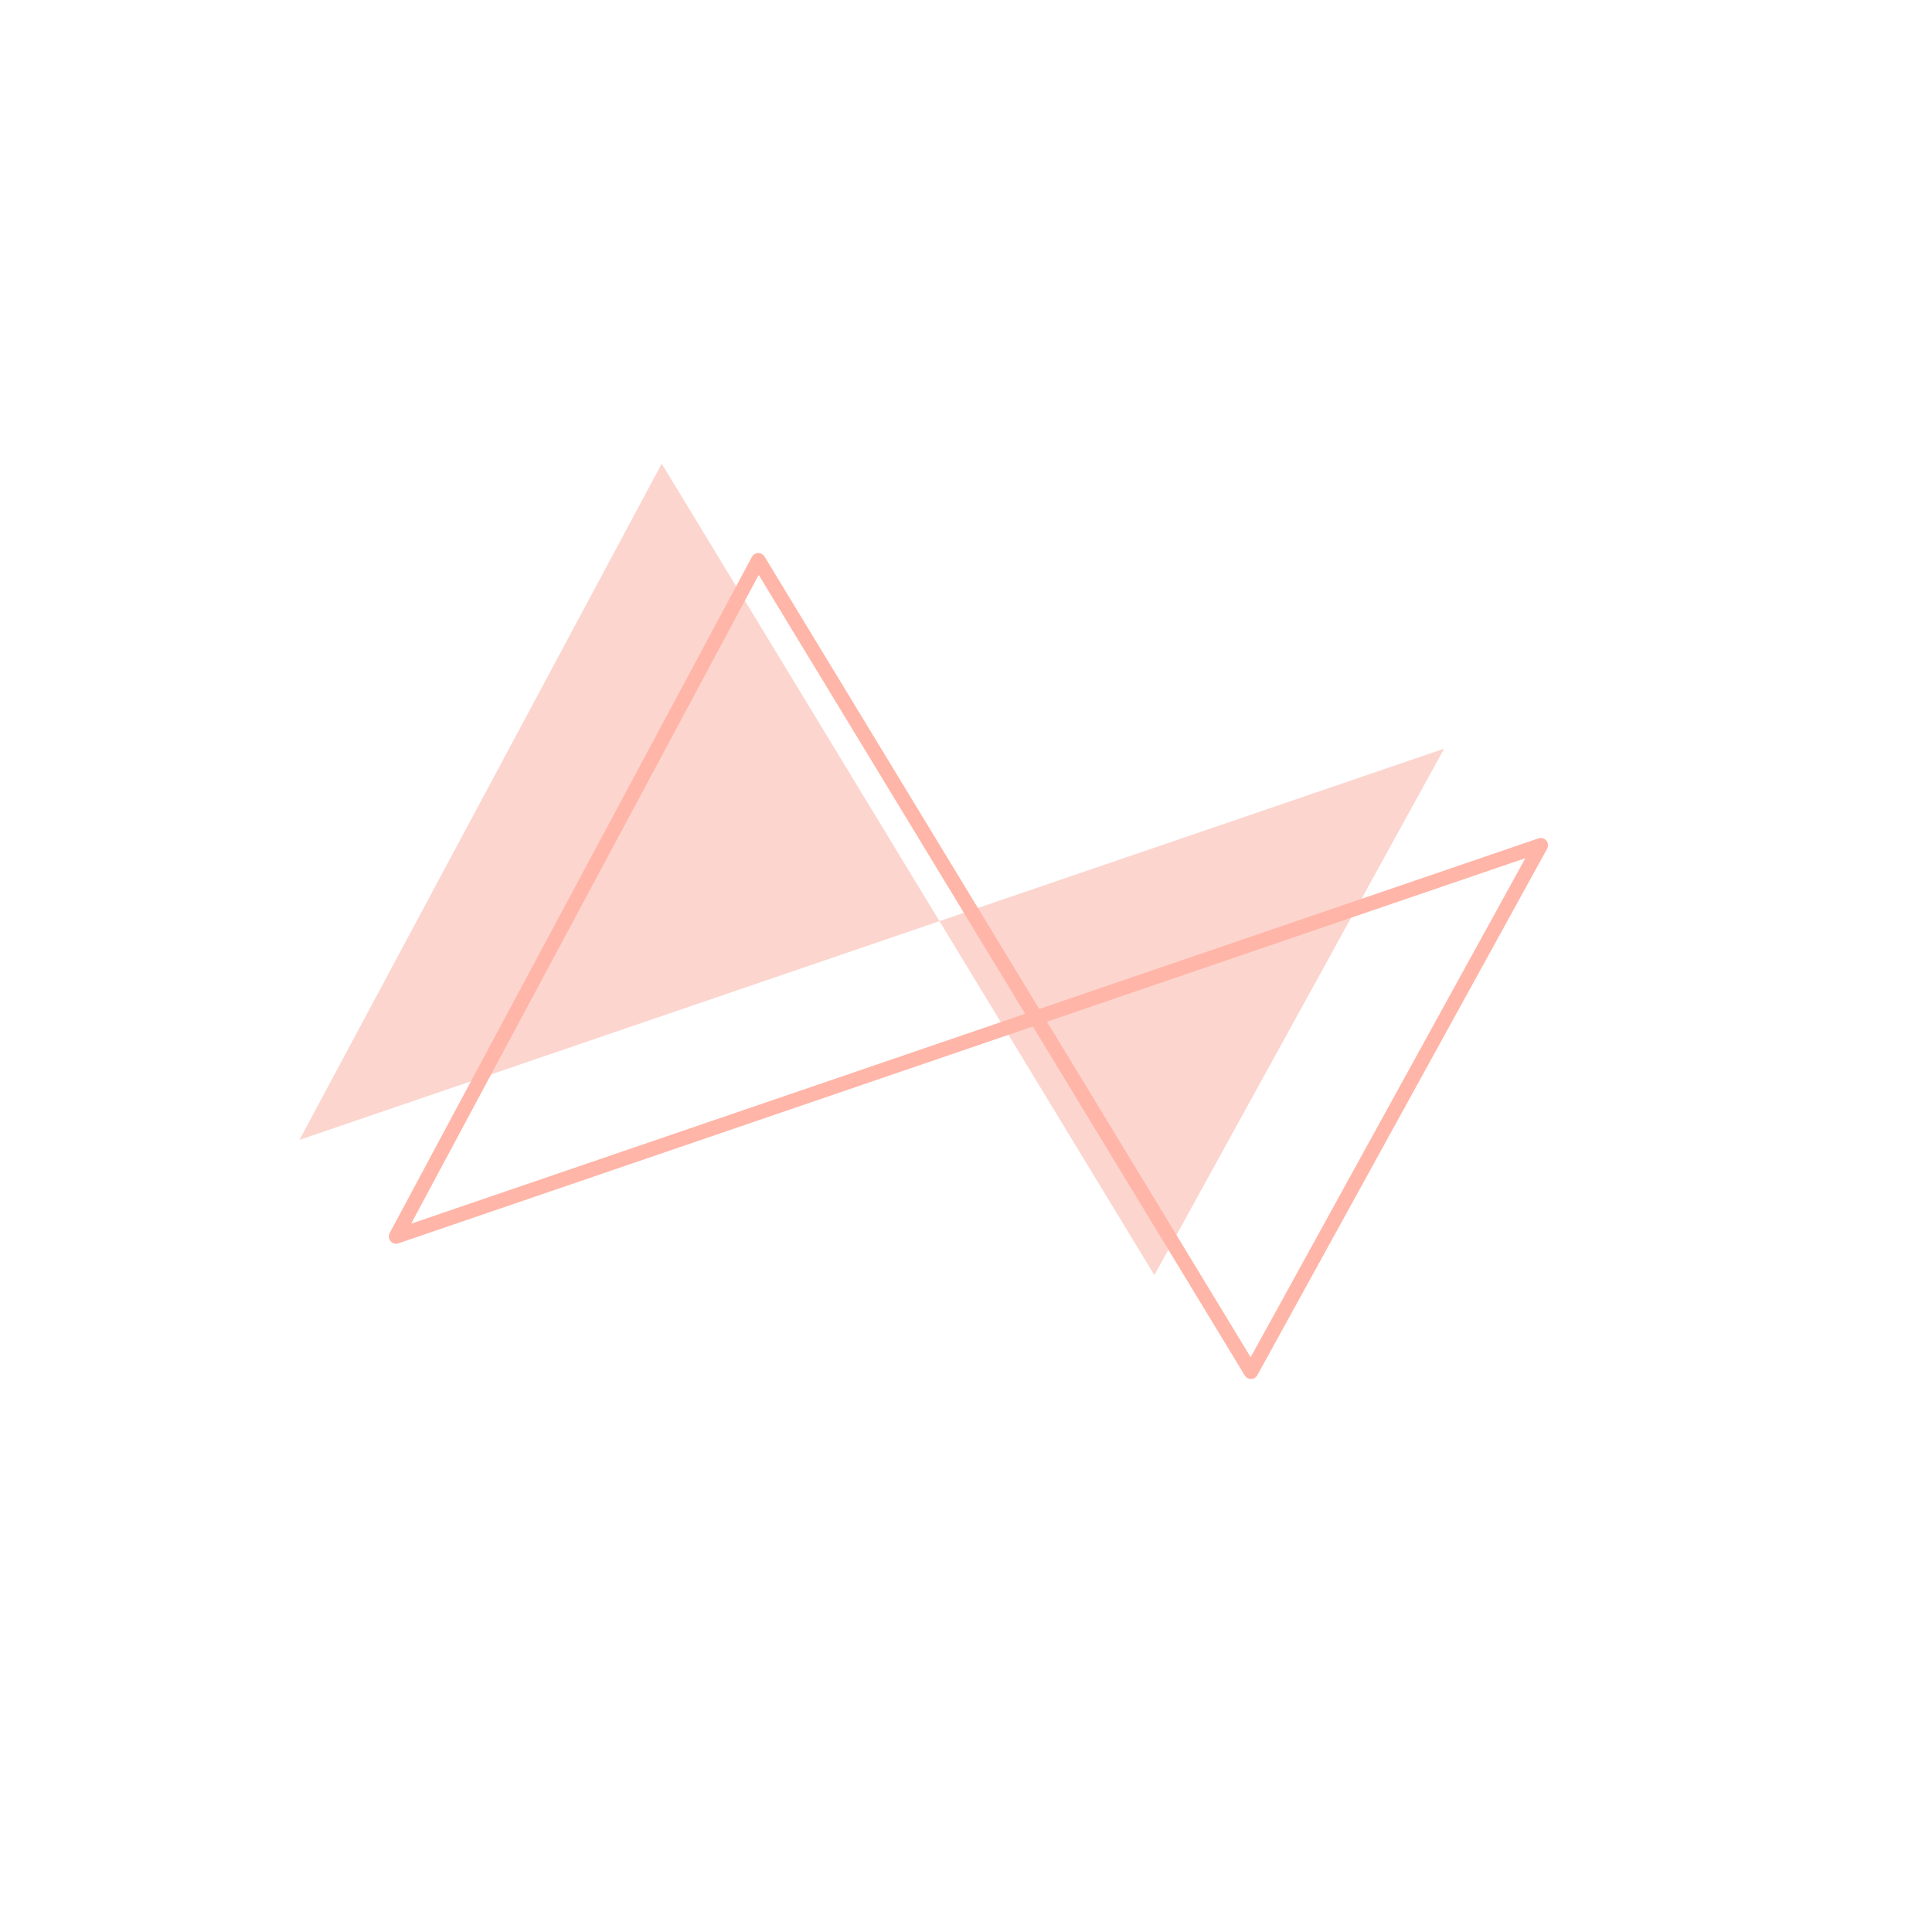 <svg width="200" height="200" viewBox="0 0 200 200" stroke="#ffb5a7" fill="none" stroke-width="1.5" stroke-linecap="round" stroke-linejoin="round"  xmlns="http://www.w3.org/2000/svg">
    <path fill="#fcd5ce" stroke="none" transform="translate(-10,-10)" d="m41 128 118.5-40.5-30 54.5-51-84L41 128Z"/><path d="m41 128 118.5-40.5-30 54.5-51-84L41 128Z"/>
</svg>